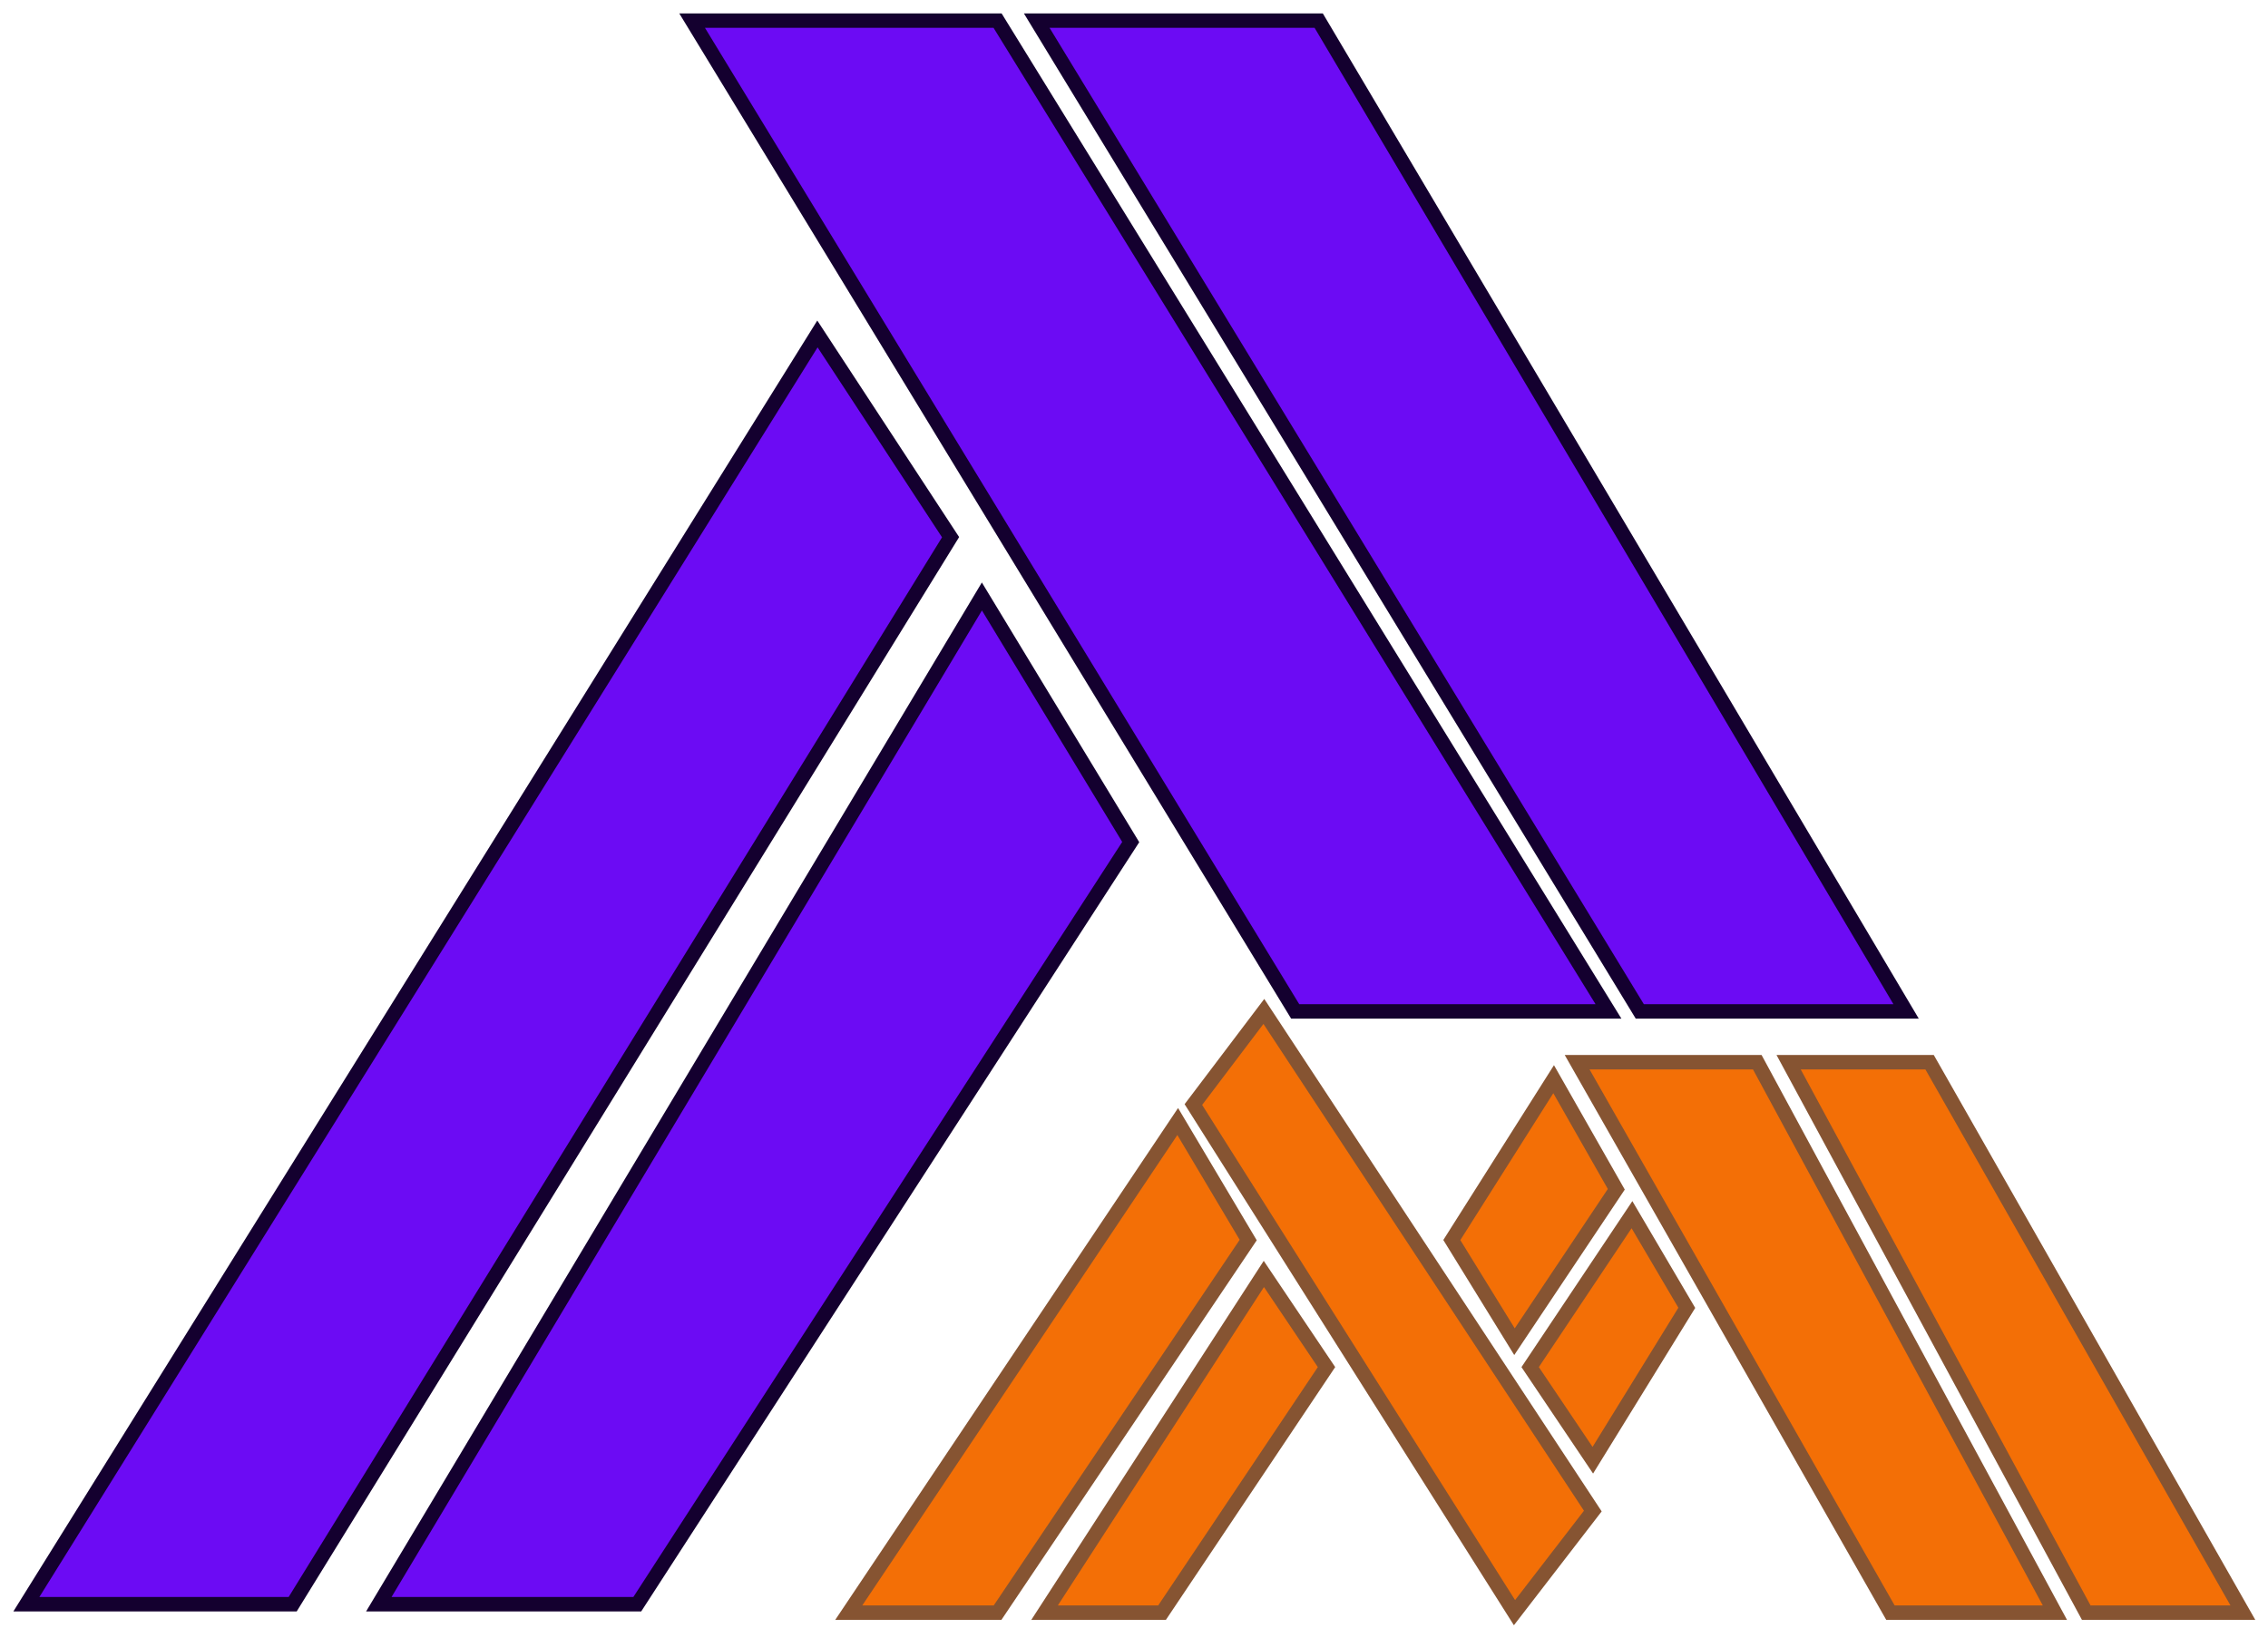 <svg width="110" height="79" viewBox="0 0 110 79" fill="none" xmlns="http://www.w3.org/2000/svg">
<path d="M1.279 77.826H14.195L46.104 26.061L39.646 16.201L1.279 77.826Z" fill="#6C0BF4"/>
<path d="M18.373 77.826H30.909L54.841 40.851L47.623 28.937L18.373 77.826Z" fill="#6C0BF4"/>
<path d="M33.568 1L62.818 49.068H78.013L48.383 1H33.568Z" fill="#6C0BF4"/>
<path d="M50.282 1L79.532 49.068H92.448L63.958 1H50.282Z" fill="#6C0BF4"/>
<path d="M1.279 77.826H14.195L46.104 26.061L39.646 16.201L1.279 77.826Z" stroke="#14002F" stroke-width="0.7"/>
<path d="M18.373 77.826H30.909L54.841 40.851L47.623 28.937L18.373 77.826Z" stroke="#14002F" stroke-width="0.7"/>
<path d="M33.568 1L62.818 49.068H78.013L48.383 1H33.568Z" stroke="#14002F" stroke-width="0.7"/>
<path d="M50.282 1L79.532 49.068H92.448L63.958 1H50.282Z" stroke="#14002F" stroke-width="0.7"/>
<path d="M41.165 78.236L57.12 54.409L60.539 60.159L48.383 78.236H41.165Z" fill="#F36F06"/>
<path d="M61.298 61.804L50.662 78.236H56.36L64.337 66.323L61.298 61.804Z" fill="#F36F06"/>
<path d="M57.88 53.586L73.454 78.236L77.253 73.307L61.298 49.068L57.88 53.586Z" fill="#F36F06"/>
<path d="M70.415 60.159L75.353 52.355L78.392 57.696L73.454 65.09L70.415 60.159Z" fill="#F36F06"/>
<path d="M74.214 66.323L79.152 58.928L81.811 63.447L77.253 70.841L74.214 66.323Z" fill="#F36F06"/>
<path d="M76.493 51.532L91.688 78.236H99.665L85.23 51.532H76.493Z" fill="#F36F06"/>
<path d="M86.75 51.532L101.185 78.236H108.782L93.587 51.532H86.75Z" fill="#F36F06"/>
<path d="M41.165 78.236L57.12 54.409L60.539 60.159L48.383 78.236H41.165Z" stroke="#865432" stroke-width="0.7"/>
<path d="M61.298 61.804L50.662 78.236H56.36L64.337 66.323L61.298 61.804Z" stroke="#865432" stroke-width="0.7"/>
<path d="M57.88 53.586L73.454 78.236L77.253 73.307L61.298 49.068L57.88 53.586Z" stroke="#865432" stroke-width="0.7"/>
<path d="M70.415 60.159L75.353 52.355L78.392 57.696L73.454 65.09L70.415 60.159Z" stroke="#865432" stroke-width="0.7"/>
<path d="M74.214 66.323L79.152 58.928L81.811 63.447L77.253 70.841L74.214 66.323Z" stroke="#865432" stroke-width="0.7"/>
<path d="M76.493 51.532L91.688 78.236H99.665L85.23 51.532H76.493Z" stroke="#865432" stroke-width="0.7"/>
<path d="M86.75 51.532L101.185 78.236H108.782L93.587 51.532H86.75Z" stroke="#865432" stroke-width="0.7"/>
</svg>
